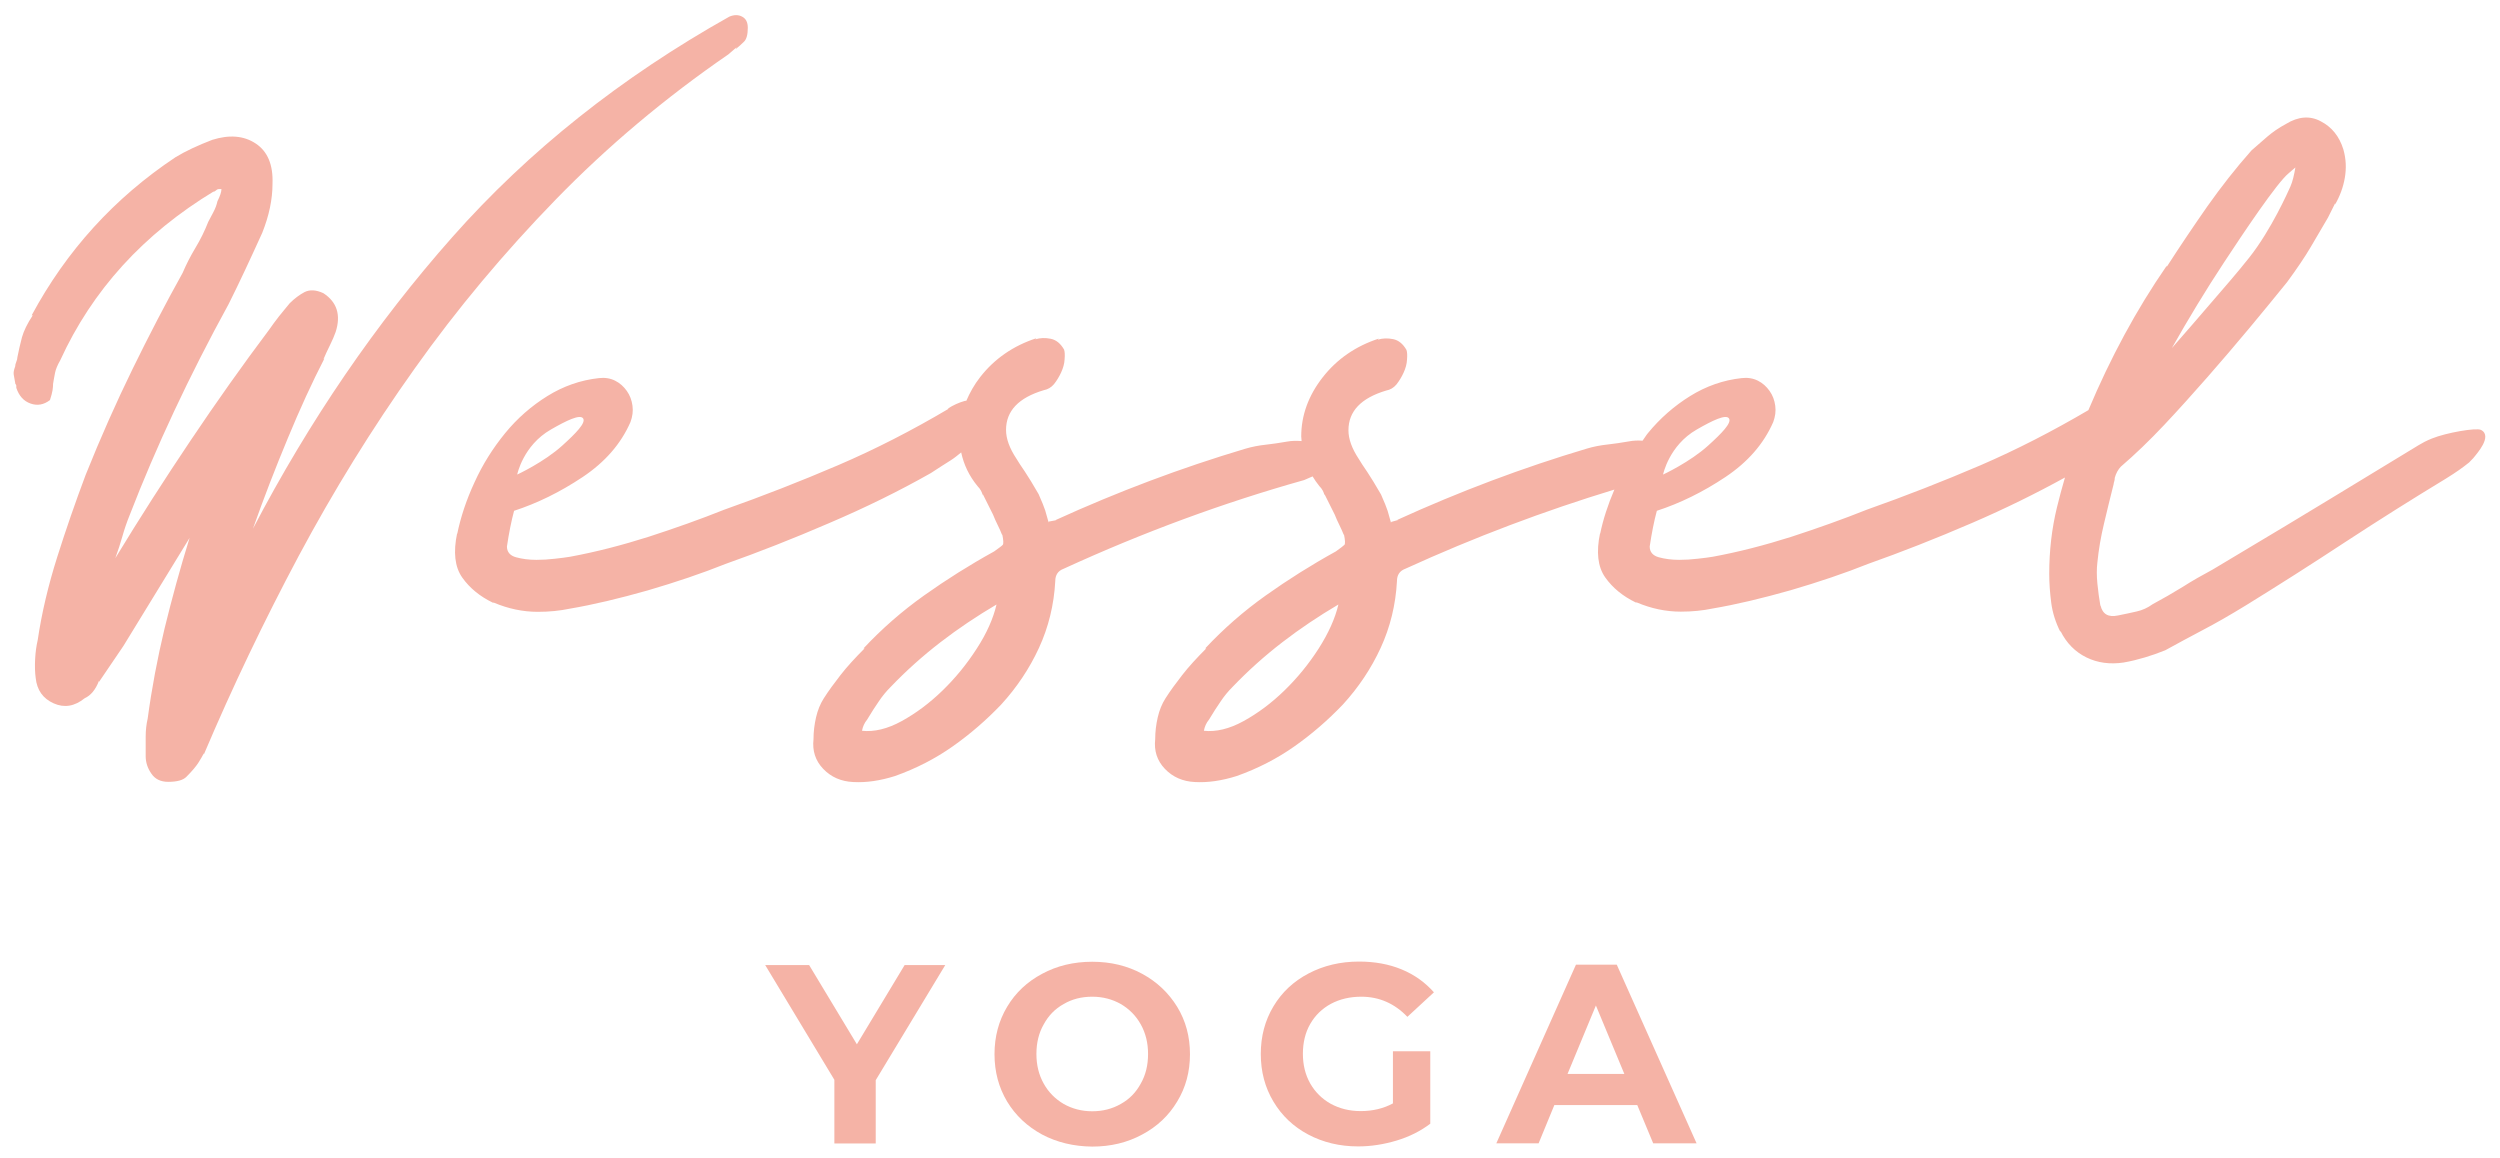 <?xml version="1.0" encoding="UTF-8"?>
<!-- Generator: Adobe Illustrator 24.1.2, SVG Export Plug-In . SVG Version: 6.00 Build 0) -->
<svg xmlns="http://www.w3.org/2000/svg"  version="1.1" id="Layer_1" x="0px" y="0px" viewBox="0 0 1366 633" style="enable-background:new 0 0 1366 633;" xml:space="preserve"> <style type="text/css"> .st0{fill:#F5B3A6;} </style> <g> <g> <path class="st0" d="M398,29.7l4.5-3.9l-0.6,1.1c1.9-1.5,3.4-2.9,4.7-4.2c1.3-1.3,2-3.8,2-7.5c0-3-1-5-3.1-6.1c-2-1.1-4.4-1.1-7,0 C339.5,42.2,289,82.3,247.2,129.5c-41.8,47.2-78.1,100.3-109,159.4c5.9-16.7,12.3-33.2,19-49.3c6.7-16.2,13.4-30.8,20.1-43.8 l-0.6,0.6c1.1-2.6,2.3-5.2,3.6-7.8c1.3-2.6,2.3-5,3.1-7.2c3-9.3,0.7-16.4-6.7-21.2c-4.1-1.9-7.5-2-10.3-0.6 c-2.8,1.5-5.5,3.5-8.1,6.1c-1.9,2.2-3.8,4.7-5.9,7.2c-2,2.6-3.8,5-5.3,7.2c-14.5,19.3-28.8,39.5-42.9,60.5 c-14.1,21-27.9,42.5-41.2,64.4c1.5-4.1,2.8-8.1,3.9-12c1.1-3.9,2.4-7.7,3.9-11.4c14.5-37.5,32.5-76,54.1-115.4 c3-5.9,5.9-12.1,8.9-18.4c3-6.3,6.1-13.2,9.5-20.6c3.7-9.3,5.6-18.2,5.6-26.8c0.4-10.4-2.7-17.7-9.2-22c-6.5-4.3-14.4-4.9-23.7-2 c-7.8,3-14.5,6.1-20.1,9.5c-33.5,22.3-59.6,51.1-78.6,86.4h0.6c-3,4.5-4.9,8.5-5.9,12c-0.9,3.5-1.8,7.2-2.5,10.9 c0,0.7-0.2,1.6-0.6,2.5c-0.4,0.9-0.6,1.8-0.6,2.5c-0.7,1.9-1,3.3-0.8,4.5c0.2,1.1,0.5,2.6,0.8,4.5c0,0.4,0.1,0.7,0.3,0.8 c0.2,0.2,0.3,0.5,0.3,0.8v1.1c1.5,4.5,4.1,7.3,7.8,8.6c3.7,1.3,7.2,0.7,10.6-1.9c0.7-2.2,1.2-4,1.4-5.3c0.2-1.3,0.3-2.5,0.3-3.6 c0.4-2.2,0.7-4.3,1.1-6.1c0.4-1.9,1.3-4.1,2.8-6.7c17.5-38.3,45.5-69.1,84.2-92.5l-0.6,0.6c0.7-0.4,1.3-0.7,1.7-1.1 c0.4-0.4,0.9-0.6,1.7-0.6h1.1c0,1.5-0.7,3.7-2.2,6.7c-0.4,1.9-1.1,3.8-2.2,5.9c-1.1,2-2,3.8-2.8,5.3c-1.9,4.8-4.2,9.6-7,14.2 c-2.8,4.7-5.1,9.2-7,13.7c-9.3,16.7-18.4,34.2-27.3,52.4c-8.9,18.2-17.5,37.5-25.7,58c-5.6,14.9-10.8,29.9-15.6,45.1 c-4.8,15.2-8.4,30.3-10.6,45.2c-0.7,3-1.2,6.4-1.4,10.3c-0.2,3.9-0.1,7.3,0.3,10.3c0.7,6.7,4,11.3,9.8,13.9 c5.8,2.6,11.4,1.7,17-2.8c3.3-1.5,5.9-4.6,7.8-9.5v0.6L67.4,353l36.2-59.1c-5.2,16.7-9.7,33.3-13.7,49.6 c-3.9,16.3-7,32.7-9.2,49.1c-0.7,3-1.1,6.3-1.1,10c0,3.7,0,7.2,0,10.6c0,3.3,1,6.5,3.1,9.5c2,3,5.1,4.5,9.2,4.5 c4.8,0,8.2-0.9,10-2.8c3-3,5.1-5.5,6.4-7.5c1.3-2,2.3-3.8,3.1-5.3v0.6c15.6-36.8,32.9-72.9,51.8-108.4c19-35.5,40-69.6,63.3-102.3 c23.2-32.7,49-63.5,77.2-92.5C332,79.9,363.4,53.5,398,29.7z"/> <g> <path class="st0" d="M478.5,590.2v34.6h-22.6v-34.8l-37.8-62.7h24l26.1,43.3l26.1-43.3h22.2L478.5,590.2z"/> <path class="st0" d="M569.4,619.9c-8.1-4.4-14.5-10.4-19.1-18c-4.6-7.7-6.9-16.3-6.9-25.9s2.3-18.2,6.9-25.9 c4.6-7.7,11-13.7,19.1-18c8.1-4.4,17.3-6.6,27.4-6.6c10.1,0,19.2,2.2,27.3,6.6c8.1,4.4,14.4,10.4,19.1,18c4.7,7.7,7,16.3,7,25.9 s-2.3,18.2-7,25.9c-4.6,7.7-11,13.7-19.1,18c-8.1,4.4-17.2,6.6-27.3,6.6C586.7,626.4,577.5,624.2,569.4,619.9z M612.4,603.2 c4.7-2.6,8.3-6.3,10.9-11.1c2.7-4.7,4-10.1,4-16.2c0-6-1.3-11.4-4-16.2c-2.6-4.7-6.3-8.4-10.9-11.1c-4.6-2.6-9.8-4-15.6-4 c-5.8,0-11,1.3-15.6,4c-4.7,2.6-8.3,6.3-10.9,11.1c-2.7,4.7-4,10.1-4,16.2c0,6,1.3,11.4,4,16.2c2.6,4.7,6.3,8.4,10.9,11.1 c4.6,2.6,9.8,4,15.6,4C602.5,607.2,607.7,605.9,612.4,603.2z"/> <path class="st0" d="M760.9,574.4h20.6V614c-5.3,4-11.4,7.1-18.4,9.2c-7,2.1-14,3.2-21,3.2c-10.1,0-19.2-2.2-27.3-6.5 c-8.1-4.3-14.4-10.3-19-18c-4.6-7.7-6.9-16.3-6.9-26c0-9.7,2.3-18.3,6.9-26c4.6-7.7,11-13.7,19.2-18c8.2-4.3,17.4-6.5,27.6-6.5 c8.5,0,16.3,1.4,23.3,4.3s12.8,7.1,17.6,12.5l-14.5,13.4c-7-7.3-15.4-11-25.2-11c-6.2,0-11.7,1.3-16.6,3.9 c-4.8,2.6-8.6,6.3-11.3,11c-2.7,4.7-4,10.2-4,16.3c0,6,1.3,11.4,4,16.2c2.7,4.7,6.4,8.4,11.2,11.1c4.8,2.6,10.2,4,16.4,4 c6.5,0,12.4-1.4,17.6-4.2V574.4z"/> <path class="st0" d="M894.6,603.8h-45.3l-8.6,20.9h-23.1l43.5-97.6h22.3l43.6,97.6h-23.7L894.6,603.8z M887.5,586.7L872,549.4 l-15.5,37.4H887.5z"/> </g> </g> <path class="st0" d="M1355.6,234.9c-2.6-1.3-18.9,1.5-26.8,4.7c-3,1.2-5.4,2.5-7.2,3.6c-16,9.7-32,19.4-48.2,29.3 c-16.2,9.8-32,19.4-47.7,28.7l-16.7,10c-5.6,3-11.1,6.1-16.4,9.5c-5.4,3.3-10.9,6.5-16.5,9.5c-2.6,1.9-5.5,3.2-8.6,3.9 c-3.2,0.7-6.6,1.5-10.3,2.2c-5.2,1.1-8.4-0.7-9.5-5.6v0.6c-0.7-4.1-1.3-8.3-1.7-12.5c-0.4-4.3-0.4-8.1,0-11.4 c0.7-7.1,1.9-14.1,3.6-21.2c1.7-7.1,3.4-14.3,5.3-21.7c0-0.4,0.1-0.8,0.3-1.4c0.2-0.6,0.3-1.2,0.3-2c0.7-2.6,1.9-4.6,3.3-6.1 c7.8-6.7,15.7-14.3,23.7-22.8c8-8.5,15.9-17.3,23.7-26.2c7.8-8.9,15.4-17.8,22.9-26.8c7.4-8.9,14.3-17.3,20.6-25.1 c5.2-7.1,9.5-13.4,12.8-19c3.3-5.6,6.5-11,9.5-16.2l3.9-7.8v0.6c2.6-4.5,4.4-9.3,5.3-14.5c0.9-5.2,0.7-10.4-0.8-15.6 c-2.2-7.1-6.3-12.2-12.3-15.3c-5.9-3.2-12.3-2.7-19,1.4c-4.1,2.2-7.5,4.6-10.3,7c-2.8,2.4-5.7,4.9-8.6,7.5 c-8.6,9.7-16.5,19.8-24,30.4c-7.4,10.6-14.9,21.7-22.3,33.2v-0.6c-16.6,24-30.8,50.4-42.8,78.9c-19.6,11.5-39.2,21.6-58.9,30.1 c-20.3,8.7-41,16.8-62.2,24.3c-13,5.2-26.8,10.1-41.2,14.8c-14.5,4.6-28.8,8.3-42.9,10.9c-2.2,0.4-5,0.7-8.4,1.1 c-3.3,0.4-6.7,0.6-10,0.6c-4.1,0-7.8-0.5-11.1-1.4c-3.3-0.9-5-2.9-5-5.9c1.1-7.4,2.4-13.9,3.9-19.5c12.6-4.1,25.1-10.2,37.4-18.4 c12.3-8.2,21-18.2,26.2-30.1c1.1-3,1.5-5.9,1.1-8.9c-0.4-3-1.4-5.7-3.1-8.1c-1.7-2.4-3.8-4.3-6.4-5.6c-2.6-1.3-5.6-1.8-8.9-1.4 c-10,1.1-19.4,4.4-28.1,9.8c-8.7,5.4-16.5,12.2-23.1,20.3c-1.1,1.3-1.9,2.8-2.9,4.1c-2.6-0.2-5.1-0.1-7.6,0.4 c-4.1,0.7-8,1.3-11.7,1.7c-3.7,0.4-7.4,1.1-11.1,2.2c-34.9,10.4-69.5,23.4-103.7,39h0.6l-3.9,1.1v0.6c-0.7-2.6-1.4-4.8-1.9-6.7 c-0.6-1.9-1.8-4.8-3.6-8.9c-3-5.2-5.5-9.3-7.5-12.3c-2.1-3-3.6-5.4-4.7-7.2c-3.7-5.6-5.6-10.8-5.6-15.6c0-10.4,6.9-17.6,20.6-21.7 c2.2-0.4,4.1-1.5,5.6-3.3c1.5-1.9,2.8-4,3.9-6.4c1.1-2.4,1.8-4.8,1.9-7.2c0.2-2.4,0.1-4.2-0.3-5.3c-1.9-3.3-4.3-5.3-7.3-5.9 c-3-0.6-5.8-0.5-8.4,0.3l0.6-0.6c-12.6,4.1-22.9,11.2-30.7,21.2c-7.8,10-11.7,20.8-11.7,32.3c0,0.8,0.2,1.6,0.2,2.5 c-2.7-0.2-5.4-0.2-8,0.3c-4.1,0.7-8,1.3-11.7,1.7c-3.7,0.4-7.4,1.1-11.1,2.2c-34.9,10.4-69.5,23.4-103.7,39h0.6L573,285v0.6 c-0.7-2.6-1.4-4.8-1.9-6.7c-0.6-1.9-1.8-4.8-3.6-8.9c-3-5.2-5.5-9.3-7.5-12.3c-2.1-3-3.6-5.4-4.7-7.2c-3.7-5.6-5.6-10.8-5.6-15.6 c0-10.4,6.9-17.6,20.6-21.7c2.2-0.4,4.1-1.5,5.6-3.3c1.5-1.9,2.8-4,3.9-6.4c1.1-2.4,1.8-4.8,1.9-7.2c0.2-2.4,0.1-4.2-0.3-5.3 c-1.9-3.3-4.3-5.3-7.3-5.9c-3-0.6-5.8-0.5-8.4,0.3l0.6-0.6c-12.6,4.1-22.9,11.2-30.7,21.2c-3.3,4.2-5.7,8.6-7.6,13 c-0.3,0-0.7,0-1,0.1c-3.2,0.9-6.2,2.3-9.2,4.2h0.6c-20.1,11.9-40.2,22.2-60.5,30.9c-20.3,8.7-41,16.8-62.2,24.3 c-13,5.2-26.8,10.1-41.3,14.8c-14.5,4.6-28.8,8.3-42.9,10.9c-2.2,0.4-5,0.7-8.4,1.1c-3.3,0.4-6.7,0.6-10,0.6 c-4.1,0-7.8-0.5-11.1-1.4c-3.3-0.9-5-2.9-5-5.9c1.1-7.4,2.4-13.9,3.9-19.5c12.6-4.1,25.1-10.2,37.4-18.4 c12.3-8.2,21-18.2,26.2-30.1c1.1-3,1.5-5.9,1.1-8.9c-0.4-3-1.4-5.7-3.1-8.1c-1.7-2.4-3.8-4.3-6.4-5.6c-2.6-1.3-5.6-1.8-8.9-1.4 c-10,1.1-19.4,4.4-28.1,9.8c-8.7,5.4-16.5,12.2-23.1,20.3c-6.7,8.2-12.3,17.1-16.7,26.8c-4.5,9.7-7.6,19.1-9.5,28.4v-0.6 c-2.2,10.4-1.3,18.5,2.8,24.3c4.1,5.8,9.7,10.3,16.7,13.7h0.6c7.8,3.3,15.8,5,24,5c6.3,0,12.1-0.6,17.3-1.7 c13-2.2,27.2-5.6,42.7-10c15.4-4.5,29.6-9.3,42.6-14.5c17.8-6.3,36.7-13.7,56.6-22.3c19.9-8.5,38.4-17.6,55.5-27.3l1.7-1.1 c2.2-1.5,5.3-3.4,9.2-5.9c2.1-1.3,3.8-2.8,5.7-4.3c1.4,6.6,4.3,12.8,9,18.5c1.5,1.5,2.4,3.2,2.8,5V270l5.6,11.2 c0.7,1.9,1.6,3.7,2.5,5.6c0.9,1.9,1.8,3.7,2.5,5.6v-0.6c0.7,3.3,0.8,5.3,0.3,5.9s-2.2,1.8-4.7,3.6c-13.4,7.4-26.1,15.4-38.2,24 c-12.1,8.6-23.1,18.2-33.2,29h0.6c-5.2,5.2-9.6,10-13.1,14.5c-3.5,4.5-6.6,8.7-9.2,12.8c-1.9,3-3.3,6.4-4.2,10.3 c-0.9,3.9-1.4,7.9-1.4,12c-0.7,6.3,1,11.7,5.3,16.2c4.3,4.5,9.8,6.9,16.4,7.2c7.1,0.4,14.7-0.7,22.9-3.3c11.5-4.1,22-9.5,31.5-16.2 c9.5-6.7,18.3-14.3,26.5-22.9c8.5-9.3,15.4-19.6,20.6-30.9c5.2-11.3,8.2-23.5,8.9-36.5c0-3.3,1.5-5.6,4.5-6.7 c43.8-20.1,87.7-36.2,131.5-48.5l4.6-2c1.1,1.8,2.3,3.6,3.7,5.3c1.5,1.5,2.4,3.2,2.8,5V270l5.6,11.2c0.7,1.9,1.6,3.7,2.5,5.6 c0.9,1.9,1.8,3.7,2.5,5.6v-0.6c0.7,3.3,0.8,5.3,0.3,5.9c-0.6,0.6-2.2,1.8-4.7,3.6c-13.4,7.4-26.1,15.4-38.2,24 c-12.1,8.6-23.1,18.2-33.2,29h0.6c-5.2,5.2-9.6,10-13.1,14.5c-3.5,4.5-6.6,8.7-9.2,12.8c-1.9,3-3.3,6.4-4.2,10.3 c-0.9,3.9-1.4,7.9-1.4,12c-0.7,6.3,1,11.7,5.3,16.2c4.3,4.5,9.8,6.9,16.4,7.2c7.1,0.4,14.7-0.7,22.9-3.3c11.5-4.1,22-9.5,31.5-16.2 c9.5-6.7,18.3-14.3,26.5-22.9c8.5-9.3,15.4-19.6,20.6-30.9c5.2-11.3,8.2-23.5,8.9-36.5c0-3.3,1.5-5.6,4.5-6.7 c38.1-17.4,76.2-31.7,114.3-43.3c-3.5,8.2-6.2,16.4-7.8,24.3v-0.6c-2.2,10.4-1.3,18.5,2.8,24.3c4.1,5.8,9.7,10.3,16.7,13.7h0.6 c7.8,3.3,15.8,5,24,5c6.3,0,12.1-0.6,17.3-1.7c13-2.2,27.2-5.6,42.7-10c15.4-4.5,29.6-9.3,42.6-14.5c17.8-6.3,36.7-13.7,56.6-22.3 c18.1-7.8,34.9-16.1,50.7-24.8c-1.6,5.5-3.1,11-4.4,16.4c-2.8,11.5-4.2,23.6-4.2,36.2c0,5.2,0.4,10.5,1.1,15.9 c0.7,5.4,2.4,10.7,5,15.9v-0.6c3.3,6.7,8.1,11.5,14.2,14.5c6.1,3,12.9,3.9,20.3,2.8c4.1-0.7,8-1.7,11.7-2.8 c3.7-1.1,7.4-2.4,11.1-3.9c6.7-3.7,13.6-7.4,20.6-11.1c7.1-3.7,14.9-8.2,23.4-13.4c17.5-10.8,35.6-22.3,54.3-34.6 c18.8-12.3,37.1-23.8,54.9-34.6c3-1.9,5.4-3.4,7.2-4.7c1.9-1.3,3.7-2.7,5.6-4.2c1.9-1.9,3-3.1,3.3-3.6 C1352.7,248.5,1362.3,238.3,1355.6,234.9z M1215.2,143.4c10-15.2,28.9-43.6,35.4-48.8c1.4-1.1,2.5-2.3,3.6-3.1 c-0.7,4.1-1.5,7.7-2.8,10.6c-1.2,2.6-10.3,23.3-22.3,38.5c-6.9,8.7-14,16.8-20.9,24.8c-6.9,8-14,16.3-21.5,24.8 C1195.7,174.3,1205.1,158.7,1215.2,143.4z M927.1,234.7c8.5-4.9,15.9-8.5,17.6-6.1s-4,8.2-11.3,14.8c-10,9.1-24.7,15.9-24.7,15.9 S911.9,243.4,927.1,234.7z M301,234.7c8.5-4.9,15.9-8.5,17.6-6.1c1.7,2.4-4,8.2-11.3,14.8c-10,9.1-24.7,15.9-24.7,15.9 S285.8,243.4,301,234.7z M533.7,354.4c-5.4,8.4-11.6,16-18.7,22.9c-7.1,6.9-14.5,12.4-22.3,16.7c-7.8,4.3-15.1,6-21.7,5.3 c0.4-2.2,1.3-4.3,2.8-6.1c2.2-3.7,4.4-7.1,6.4-10c2-3,4.2-5.6,6.4-7.8c8.5-8.9,17.7-17.1,27.3-24.5c9.6-7.4,19.9-14.3,30.6-20.6 C542.7,338,539.1,346.1,533.7,354.4z M720.5,354.4c-5.4,8.4-11.6,16-18.7,22.9c-7.1,6.9-14.5,12.4-22.3,16.7 c-7.8,4.3-15.1,6-21.7,5.3c0.4-2.2,1.3-4.3,2.8-6.1c2.2-3.7,4.4-7.1,6.4-10c2-3,4.2-5.6,6.4-7.8c8.5-8.9,17.7-17.1,27.3-24.5 c9.6-7.4,19.9-14.3,30.6-20.6C729.5,338,725.8,346.1,720.5,354.4z"/> </g> <g> </g> <g> </g> <g> </g> <g> </g> <g> </g> <g> </g> <g> </g> <g> </g> <g> </g> <g> </g> <g> </g> <g> </g> <g> </g> <g> </g> <g> </g> </svg>